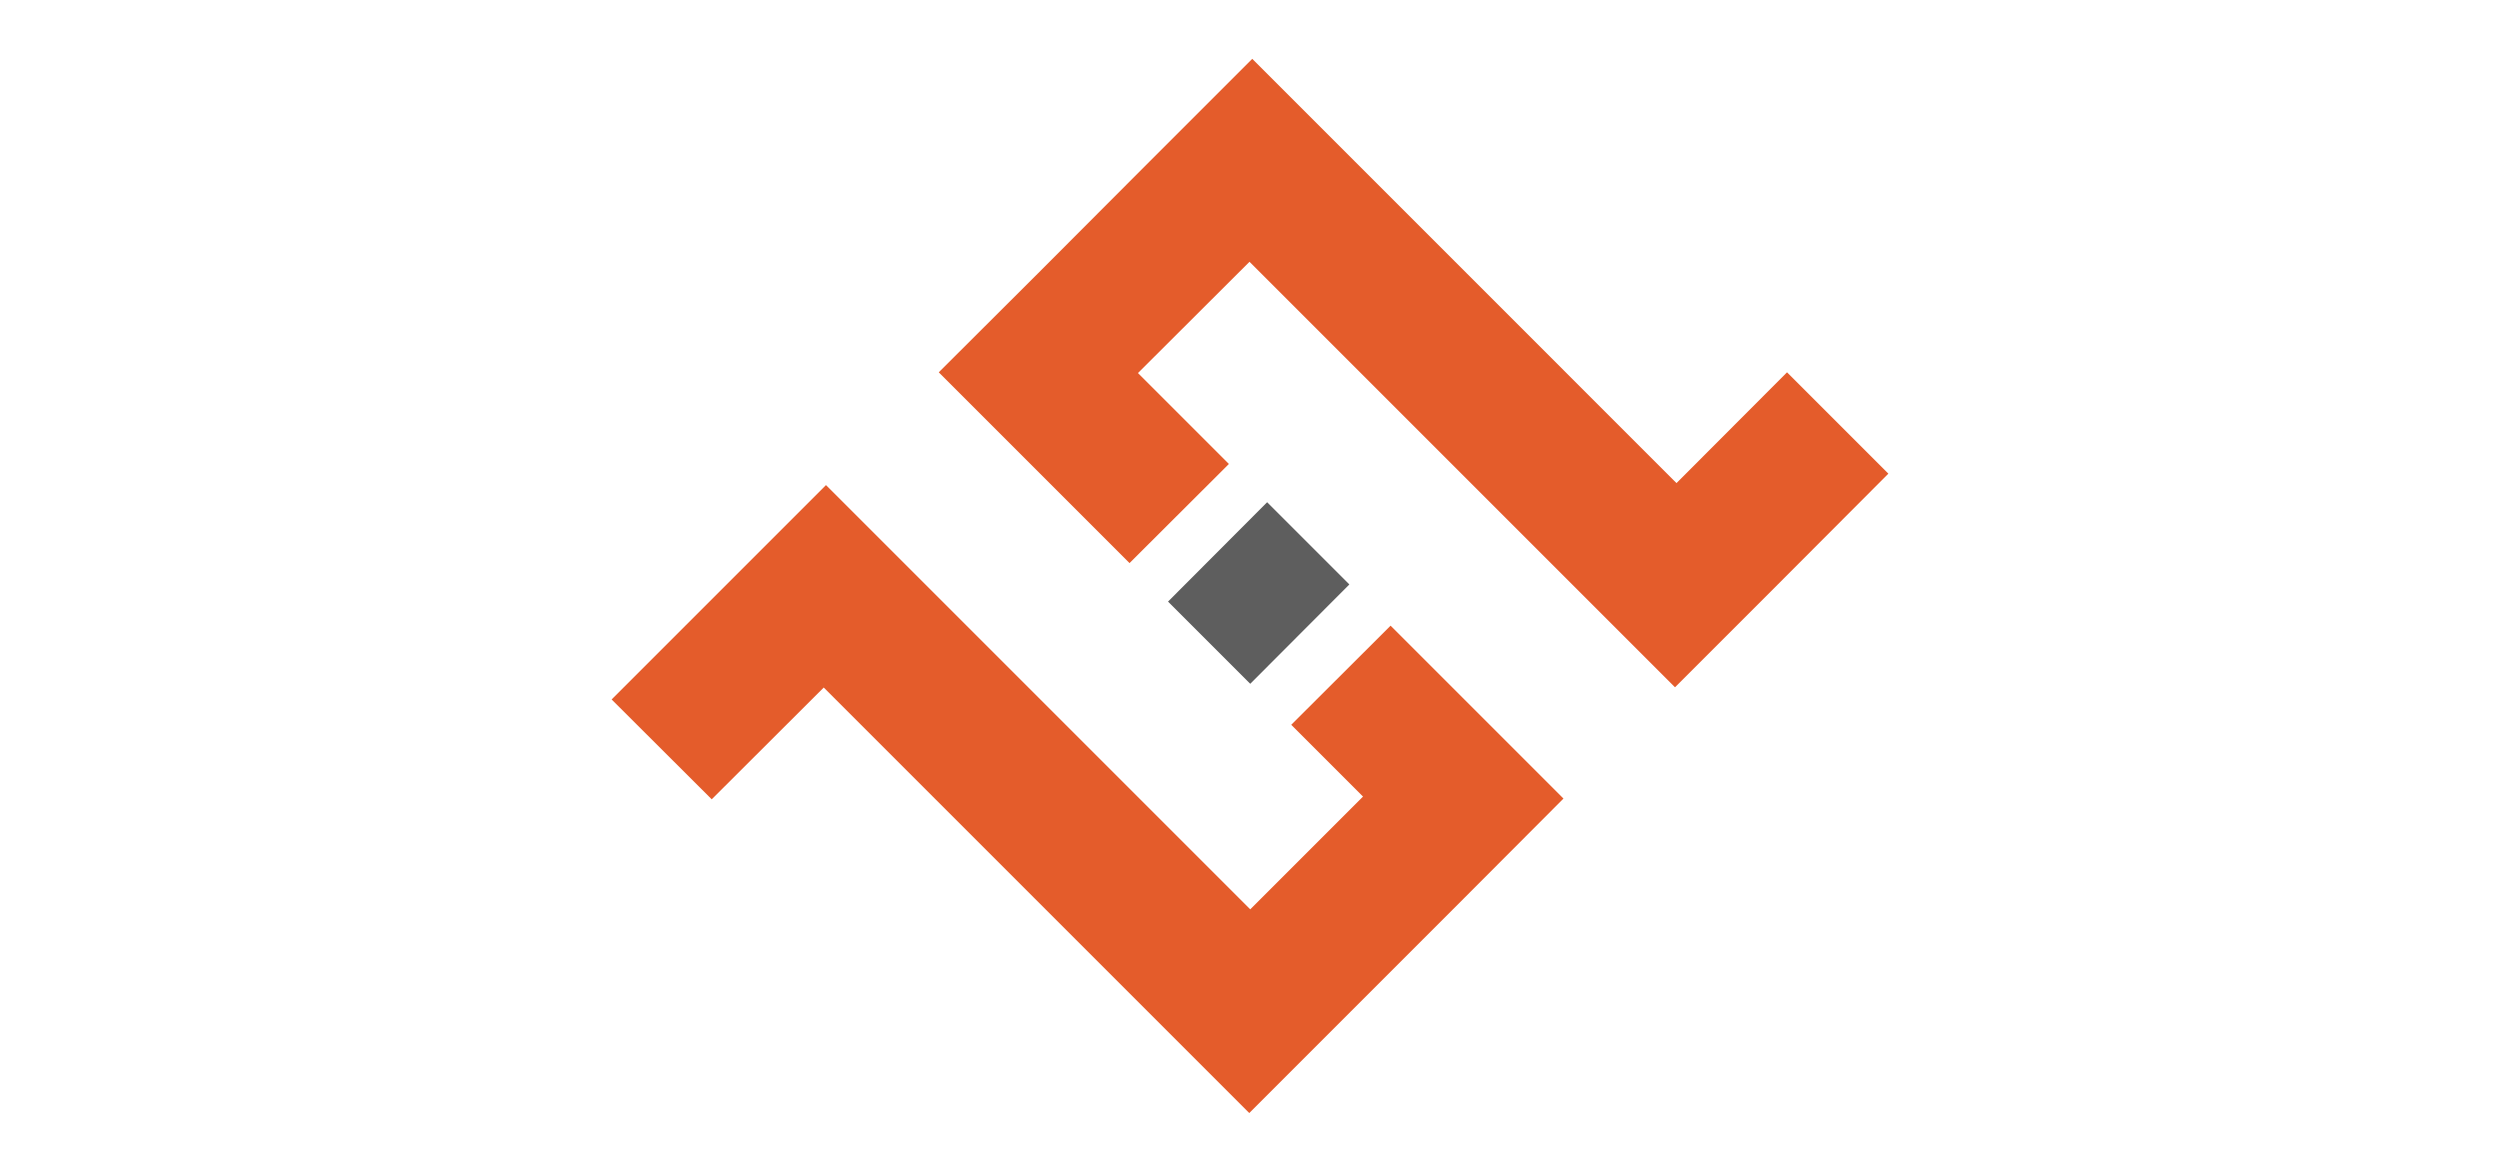 <?xml version="1.0" encoding="UTF-8"?>
<svg id="Capa_1" xmlns="http://www.w3.org/2000/svg" viewBox="0 0 1920 900">
  <defs>
    <style>
      .cls-1 {
        fill: #e45c2b;
      }

      .cls-2 {
        fill: #5e5e5e;
      }
    </style>
  </defs>
  <polygon class="cls-1" points="1200.75 613.3 1124.63 689.6 959.43 854.81 881.6 776.97 826.46 721.84 794.99 690.37 632.64 528.02 546.61 613.87 469.73 537.18 634.36 372.55 711.24 449.43 780.87 519.06 873.58 611.77 905.06 643.25 960.19 698.38 1046.8 611.77 991.67 556.64 1067.97 480.52 1122.91 535.46 1200.75 613.3"/>
  <polygon class="cls-1" points="1450.27 363.77 1365.38 448.85 1286.4 527.83 959.62 201.05 873.96 286.51 943.79 356.33 867.48 432.45 797.85 362.82 720.97 285.94 797.28 209.83 882.74 124.17 961.72 45.19 1038.6 122.07 1200.94 284.41 1232.41 315.89 1287.55 371.02 1372.44 285.94 1450.27 363.77"/>
  <polygon class="cls-2" points="1036.31 448.85 960.19 525.16 897.05 462.02 973.16 385.71 1036.31 448.85"/>
</svg>